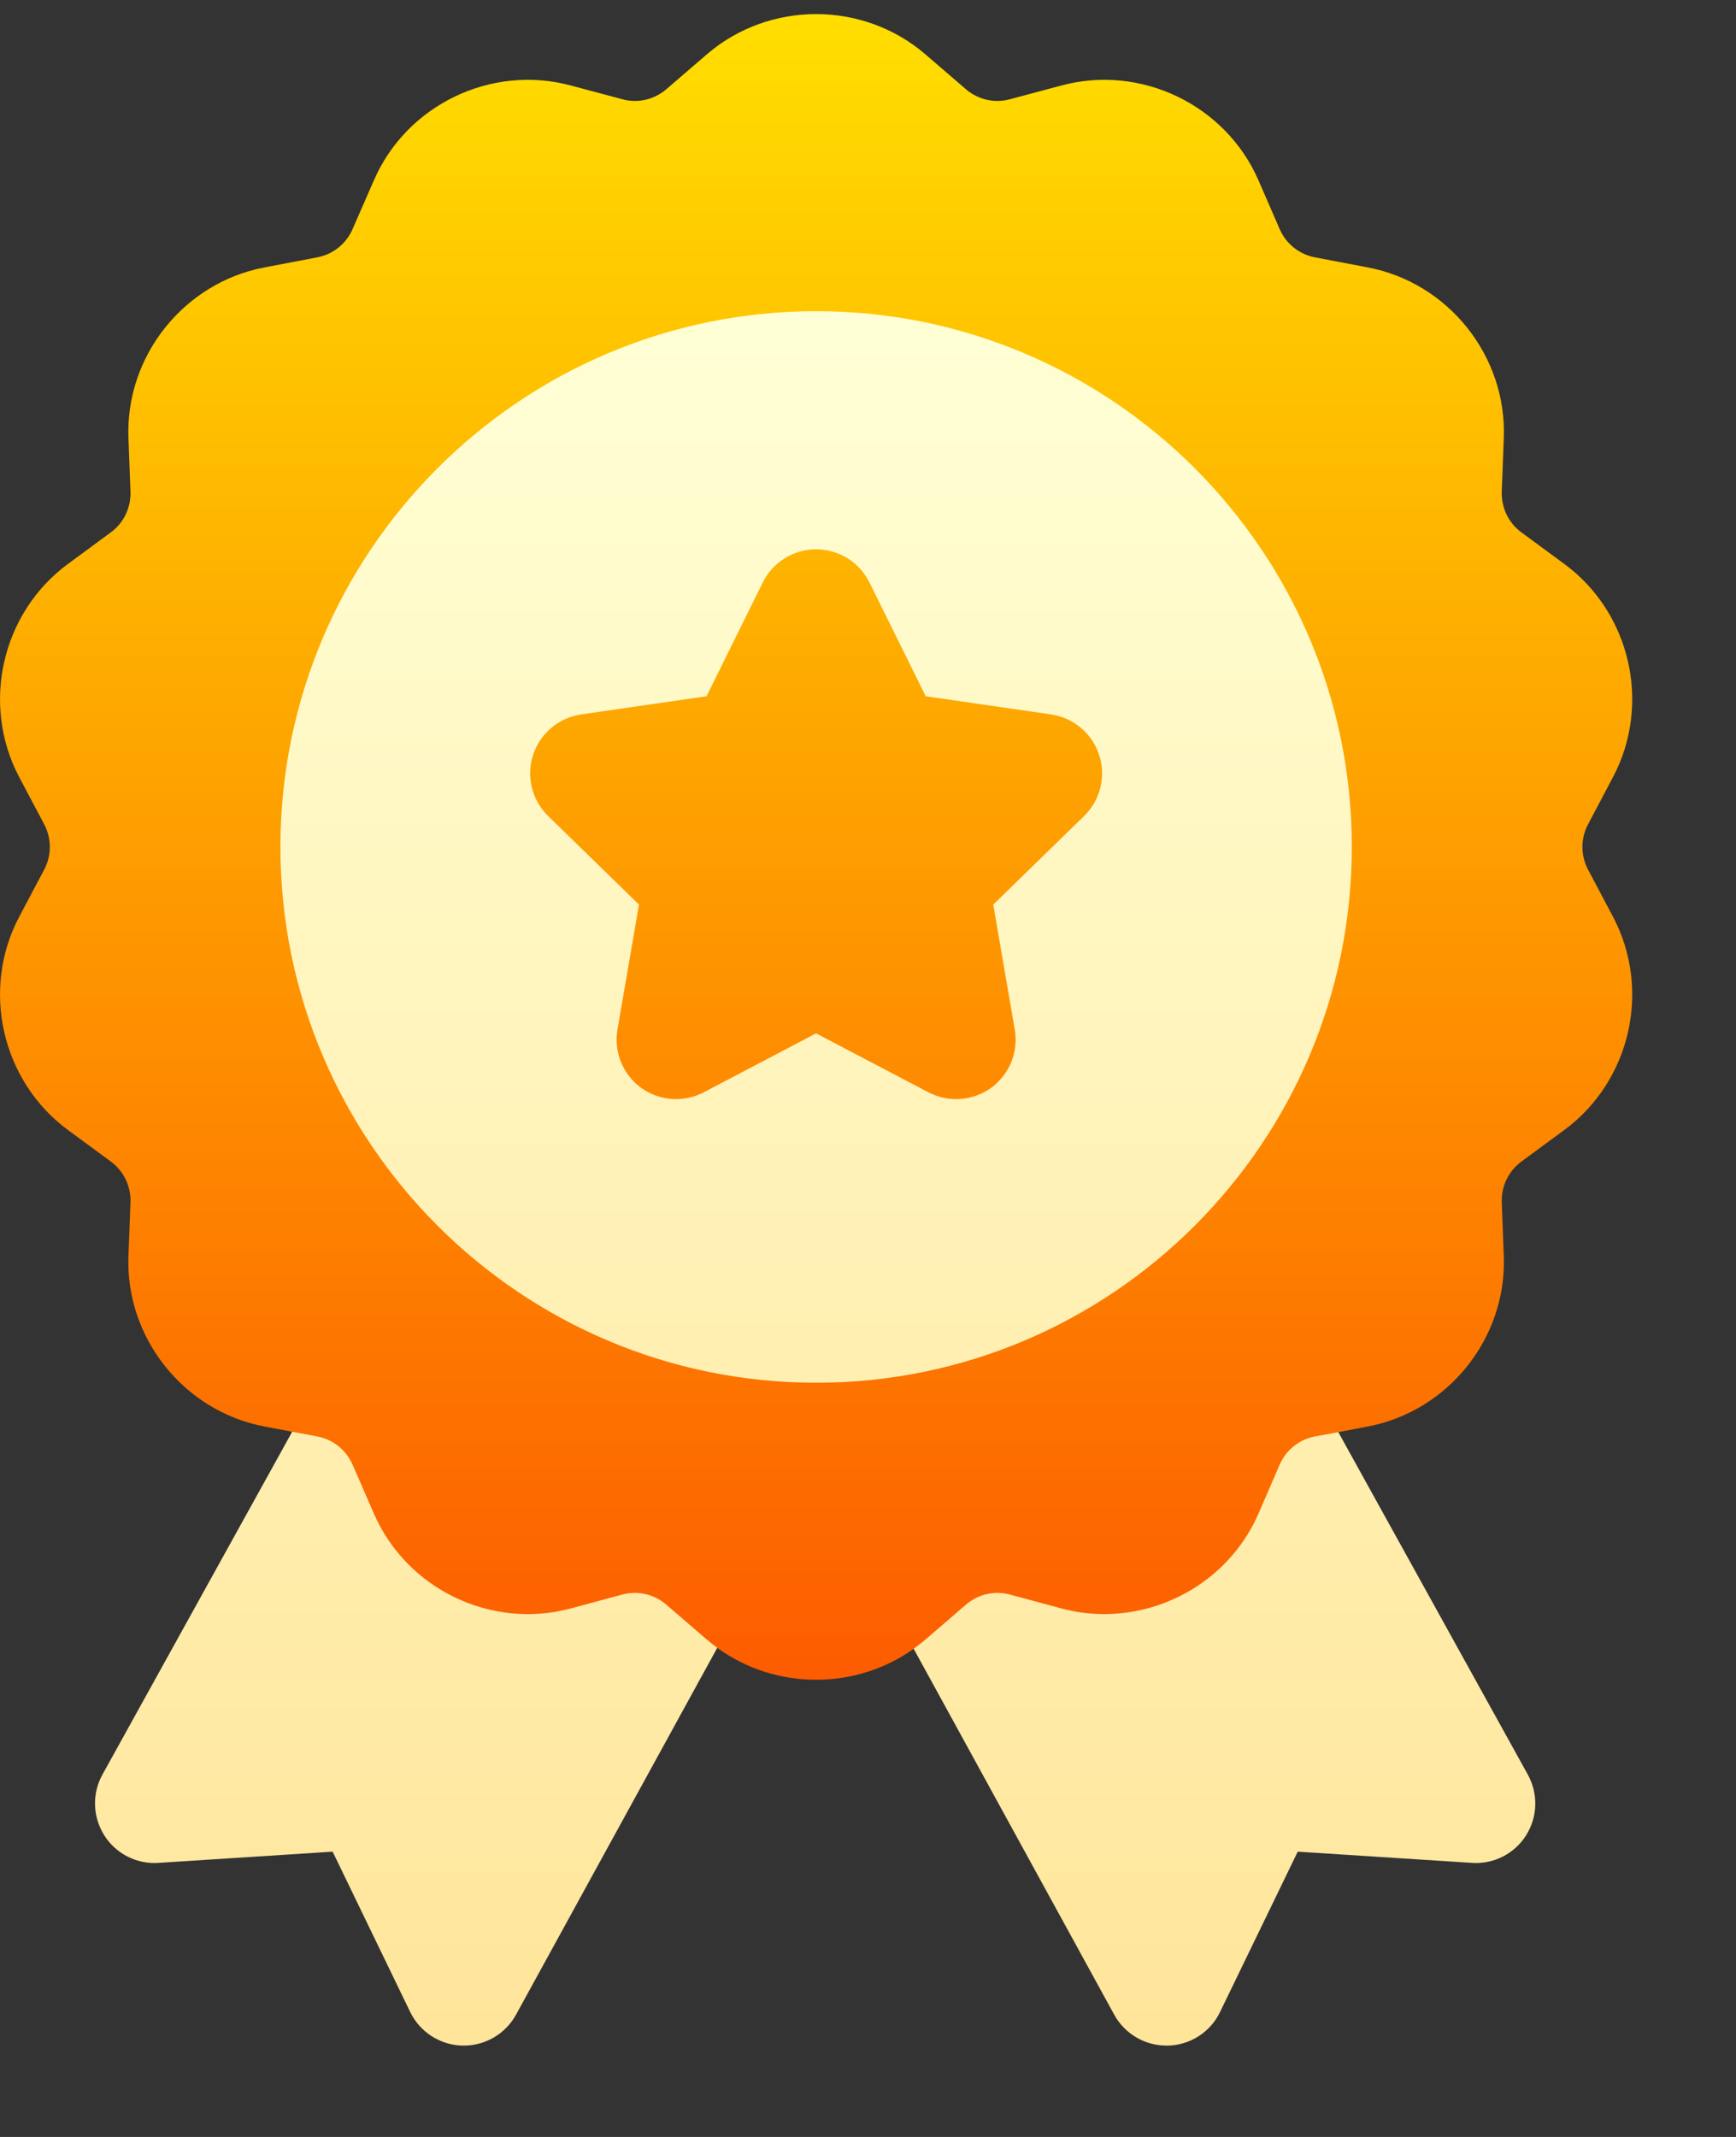 <svg width="13" height="16" viewBox="0 0 13 16" fill="none" xmlns="http://www.w3.org/2000/svg">
<rect x="0" y="0" width="13" height="16" fill="#333333" stroke="none"/>
<path d="M11.892 6.511C11.836 6.405 11.836 6.278 11.892 6.172L12.079 5.818C12.367 5.274 12.211 4.588 11.715 4.223L11.393 3.986C11.296 3.915 11.242 3.801 11.246 3.681L11.261 3.281C11.285 2.666 10.846 2.116 10.241 2.002L9.848 1.927C9.73 1.905 9.631 1.826 9.583 1.716L9.424 1.35C9.178 0.785 8.544 0.48 7.949 0.64L7.563 0.743C7.447 0.775 7.324 0.746 7.233 0.668L6.93 0.407C6.463 0.005 5.76 0.005 5.293 0.407L4.99 0.668C4.899 0.746 4.776 0.775 4.66 0.743L4.274 0.64C3.679 0.48 3.045 0.785 2.8 1.35L2.64 1.716C2.592 1.826 2.493 1.905 2.375 1.927L1.982 2.002C1.377 2.116 0.938 2.666 0.962 3.281L0.977 3.681C0.981 3.801 0.927 3.915 0.83 3.986L0.508 4.223C0.012 4.589 -0.144 5.274 0.144 5.819L0.331 6.172C0.387 6.278 0.387 6.405 0.331 6.511L0.144 6.864C-0.144 7.408 0.012 8.094 0.508 8.46L0.83 8.697C0.927 8.768 0.981 8.882 0.977 9.002L0.962 9.402C0.938 10.017 1.377 10.567 1.982 10.681L2.188 10.72L2.219 11.673L4.418 12.79L5.371 12.338C5.59 12.497 5.851 12.577 6.112 12.577C6.368 12.577 6.625 12.5 6.842 12.345L7.627 12.879L9.826 11.757L10.022 10.723L10.241 10.681C10.846 10.567 11.285 10.017 11.261 9.402L11.246 9.002C11.242 8.882 11.296 8.768 11.393 8.697L11.715 8.46C12.211 8.094 12.367 7.409 12.079 6.864L11.892 6.511Z" fill="url(#paint0_linear)"/>
<path d="M10.123 6.341C10.123 4.129 8.324 2.33 6.112 2.33C3.899 2.33 2.1 4.129 2.1 6.341C2.1 8.554 3.899 10.353 6.112 10.353C8.324 10.353 10.123 8.554 10.123 6.341ZM8.118 6.11L7.438 6.773L7.599 7.709C7.628 7.876 7.559 8.045 7.422 8.145C7.285 8.243 7.104 8.258 6.952 8.178L6.111 7.737L5.271 8.178C5.121 8.257 4.939 8.244 4.801 8.145C4.664 8.045 4.595 7.876 4.624 7.709L4.785 6.773L4.105 6.11C3.983 5.991 3.939 5.814 3.992 5.653C4.044 5.491 4.184 5.374 4.352 5.349L5.291 5.213L5.712 4.361C5.787 4.209 5.942 4.113 6.111 4.113C6.281 4.113 6.436 4.209 6.511 4.361L6.932 5.213L7.871 5.349C8.039 5.374 8.179 5.491 8.231 5.653C8.284 5.814 8.24 5.991 8.118 6.11ZM4.99 12.015C4.899 11.936 4.776 11.908 4.66 11.939L4.274 12.043C3.679 12.203 3.045 11.898 2.8 11.333L2.64 10.966C2.592 10.856 2.493 10.777 2.375 10.755L2.188 10.72L0.767 13.287C0.688 13.43 0.694 13.604 0.781 13.742C0.868 13.88 1.024 13.959 1.186 13.948L2.491 13.864L3.072 15.065C3.145 15.215 3.296 15.312 3.462 15.316C3.466 15.316 3.47 15.316 3.474 15.316C3.636 15.316 3.786 15.227 3.864 15.085L5.371 12.338C5.345 12.318 5.319 12.298 5.293 12.276L4.99 12.015ZM11.441 13.287L10.022 10.723L9.848 10.755C9.73 10.777 9.631 10.856 9.583 10.966L9.424 11.333C9.222 11.797 8.758 12.085 8.27 12.085C8.163 12.085 8.056 12.072 7.949 12.043L7.563 11.939C7.447 11.908 7.324 11.936 7.233 12.015L6.93 12.276C6.901 12.3 6.872 12.323 6.842 12.345L8.344 15.085C8.423 15.228 8.573 15.316 8.735 15.316C8.739 15.316 8.743 15.316 8.747 15.316C8.913 15.312 9.064 15.215 9.136 15.065L9.718 13.864L11.023 13.948C11.185 13.959 11.341 13.88 11.428 13.742C11.515 13.604 11.52 13.43 11.441 13.287Z" fill="url(#paint1_linear)"/>
<defs>
<linearGradient id="paint0_linear" x1="6.111" y1="12.879" x2="6.111" y2="0.105" gradientUnits="userSpaceOnUse">
<stop stop-color="#FD5900"/>
<stop offset="1" stop-color="#FFDE00"/>
</linearGradient>
<linearGradient id="paint1_linear" x1="6.104" y1="15.316" x2="6.104" y2="2.33" gradientUnits="userSpaceOnUse">
<stop stop-color="#FFE59A"/>
<stop offset="1" stop-color="#FFFFD5"/>
</linearGradient>
</defs>
</svg>
